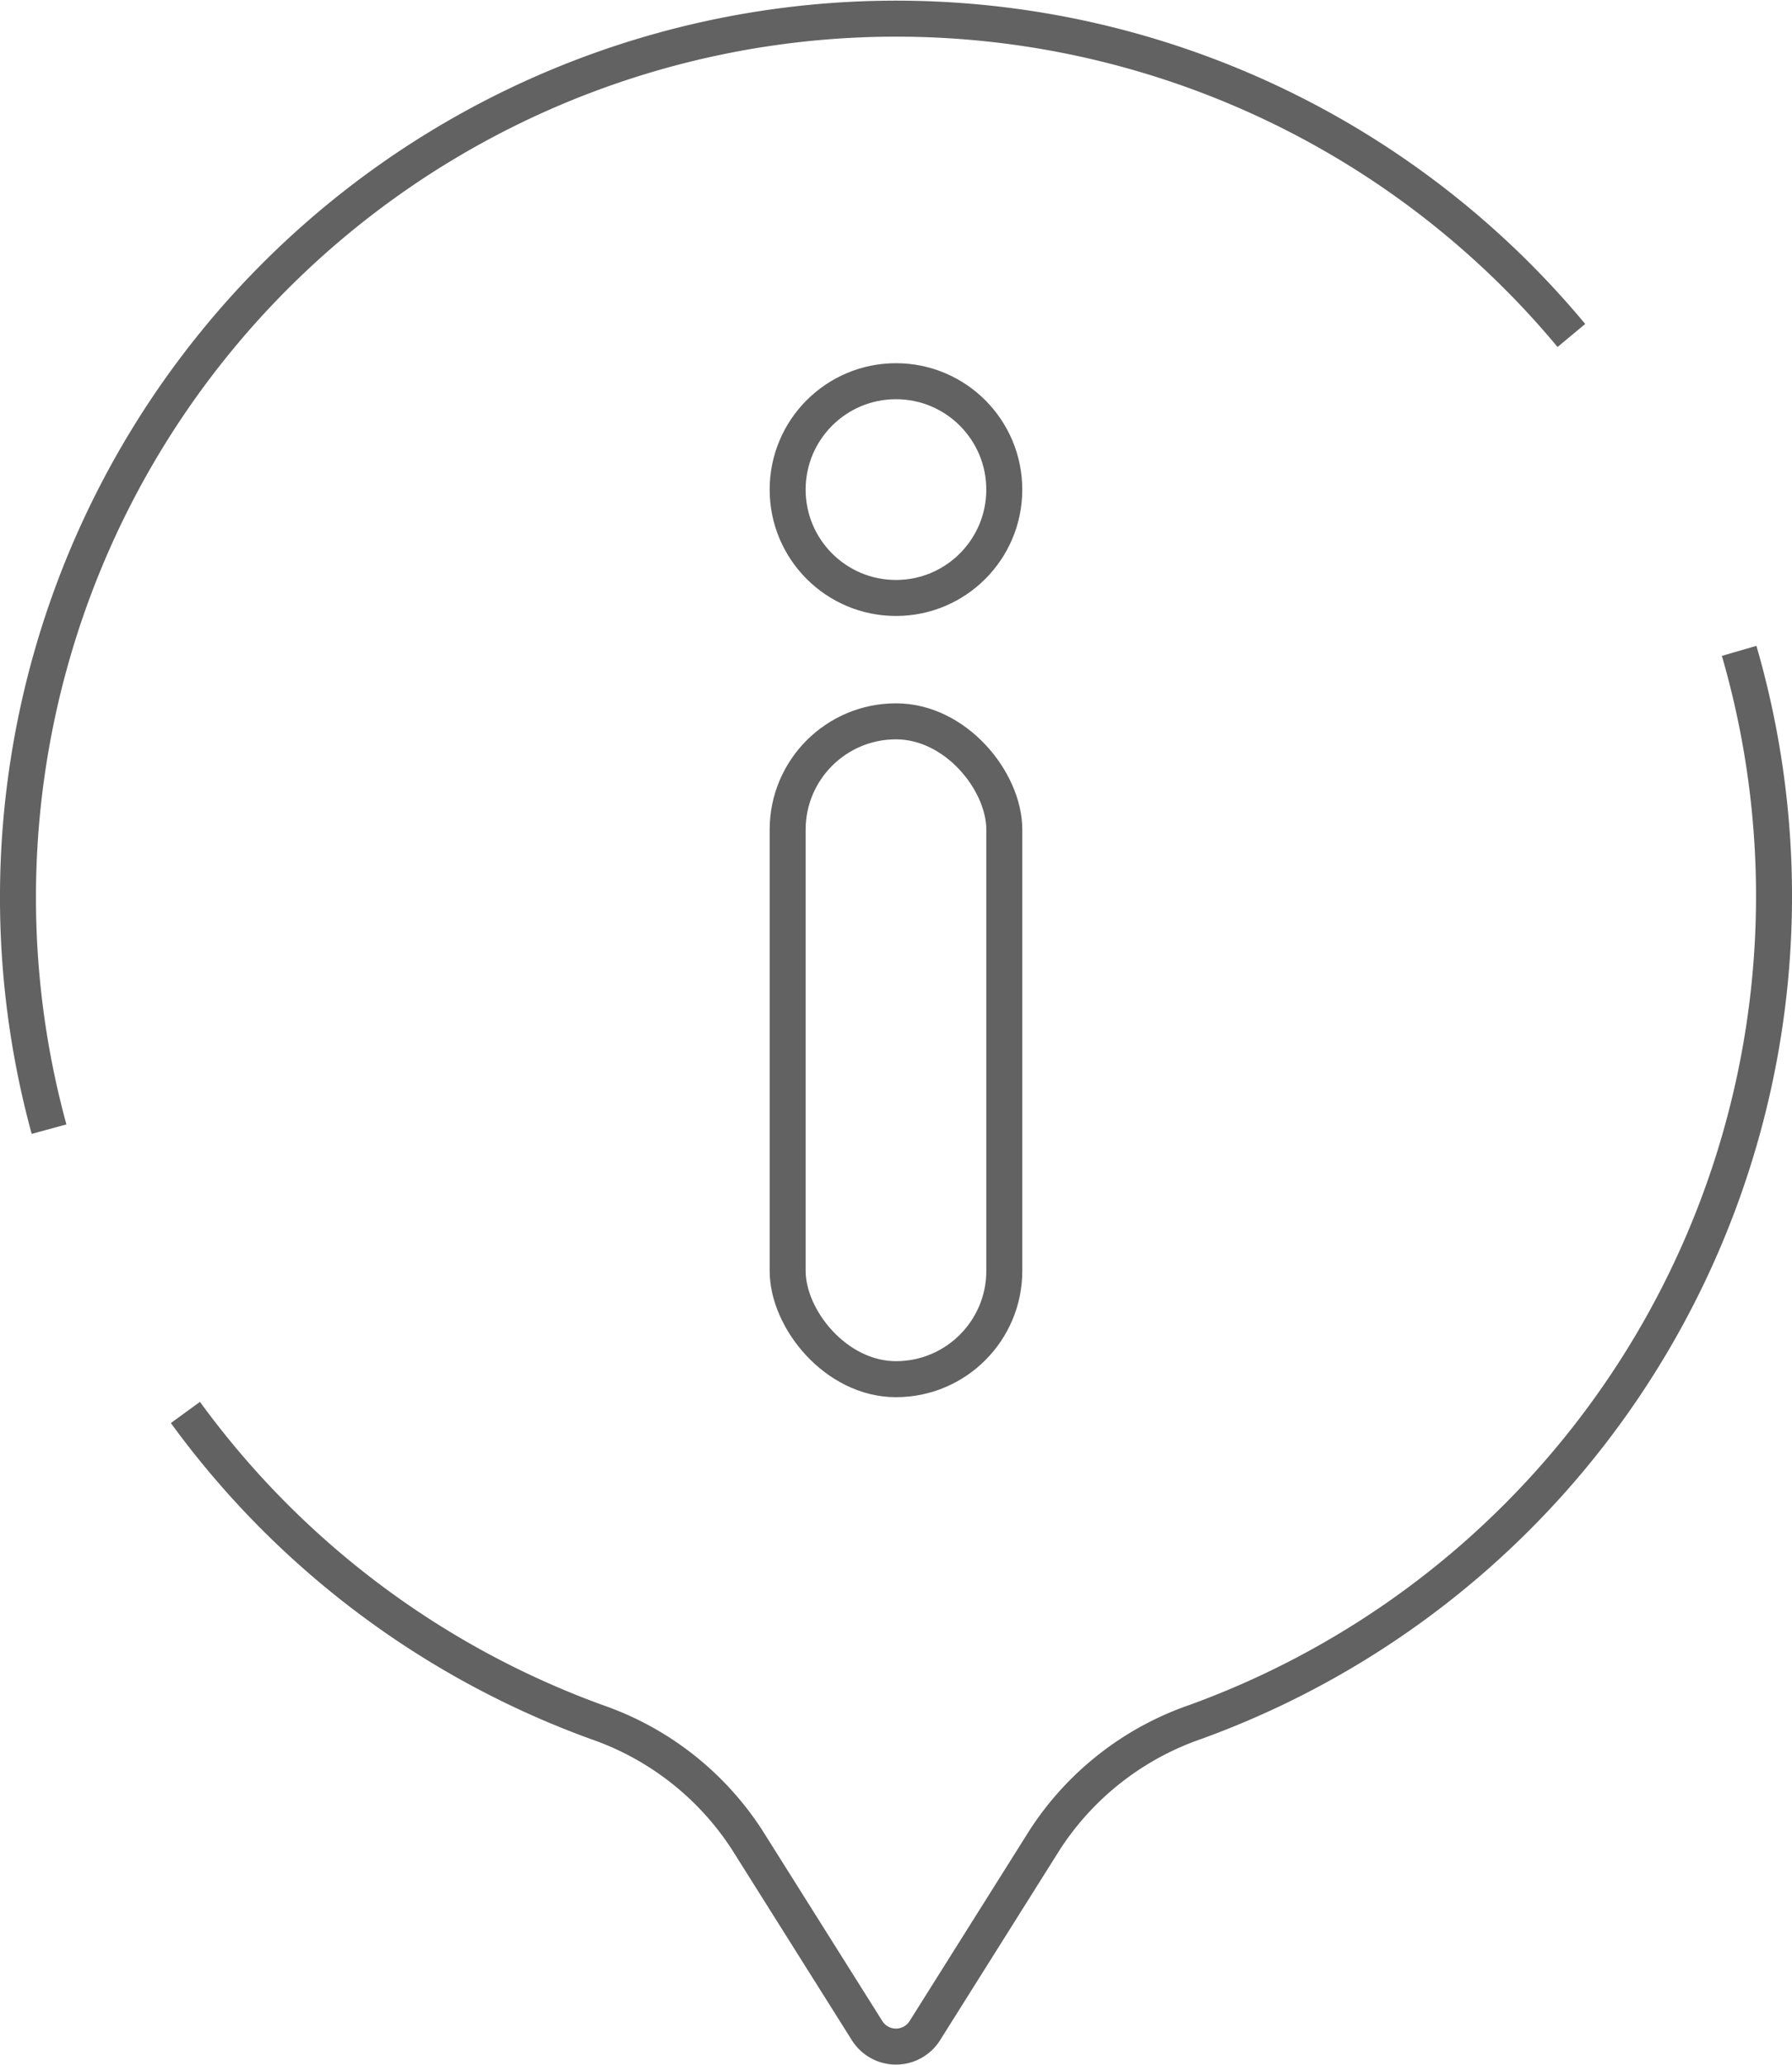 <svg xmlns="http://www.w3.org/2000/svg" width="49.8" height="57.344" viewBox="0 0 49.8 57.344"><defs><style>.a{fill:none;stroke:#626262;stroke-miterlimit:10;}</style></defs><g transform="translate(-976.5 -431.493)"><g transform="translate(977 432)"><path class="a" d="M683.127,7.946a24.406,24.406,0,0,0-42.306,22.042" transform="translate(-639.958 0.864)"/><path class="a" d="M642.583,30.2a24.473,24.473,0,0,0,11.435,8.6,8.147,8.147,0,0,1,4.175,3.272l3.336,5.3a.948.948,0,0,0,1.6,0l3.334-5.3a8.154,8.154,0,0,1,4.176-3.272A24.4,24.4,0,0,0,685.761,9.049" transform="translate(-637.93 8.52)"/><rect class="a" width="6.021" height="18.27" rx="3.01" transform="translate(21.389 19.526)"/><circle class="a" cx="3.01" cy="3.01" r="3.01" transform="translate(21.389 10.08)"/></g></g></svg>
